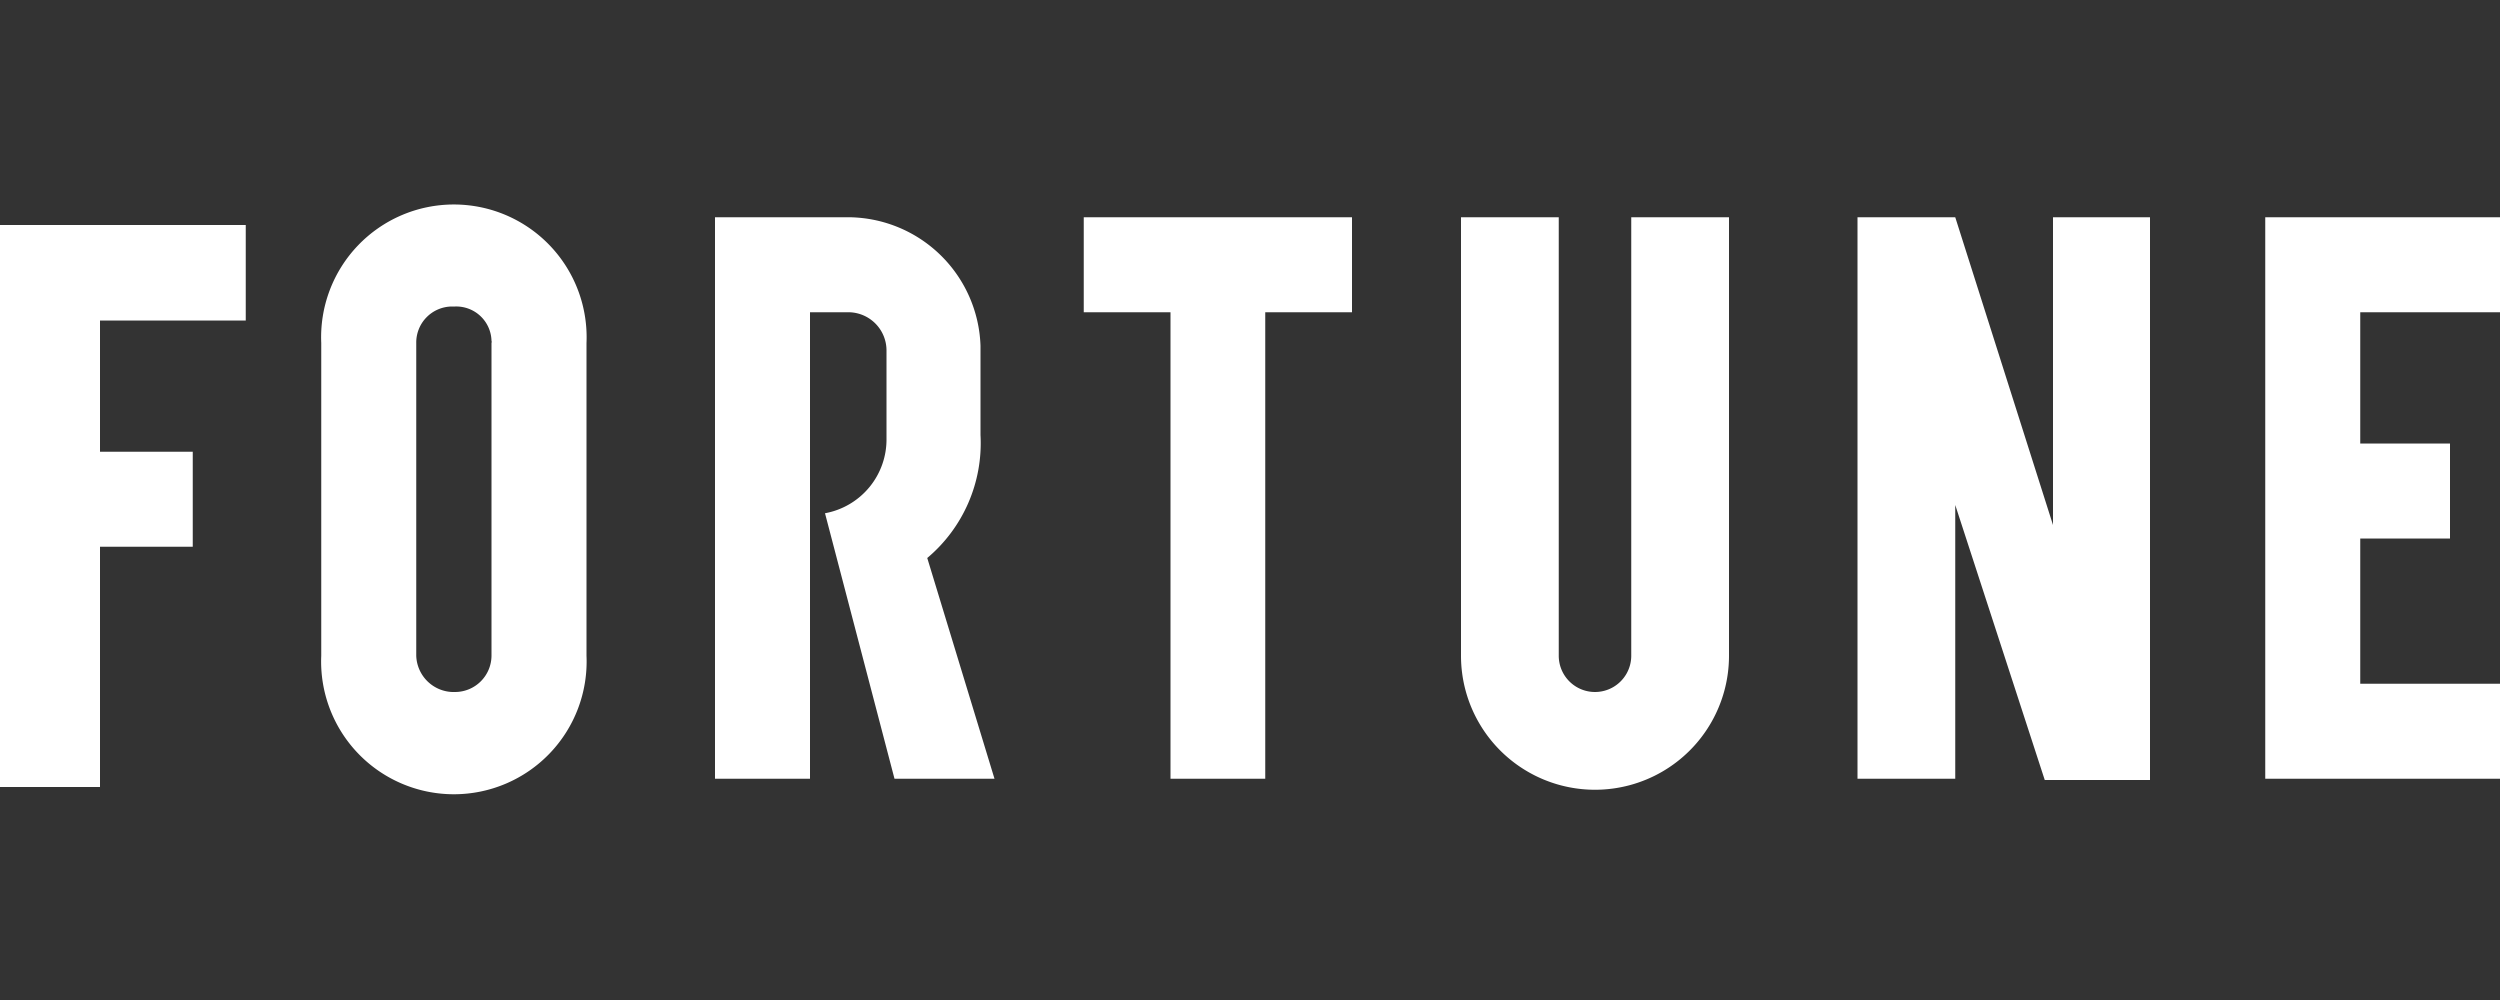 <svg id="Camada_1" data-name="Camada 1" xmlns="http://www.w3.org/2000/svg" viewBox="0 0 100 40"><rect x="0" y="0" width="100" height="40" fill="#333333" stroke="none"/><defs><style>.cls-1{fill:#fff;}</style></defs><path class="cls-1" d="M12.85,13.72V26.23a5.31,5.31,0,1,0,10.61,0V13.72a5.31,5.31,0,1,0-10.61,0m3.8,12.51V13.72a1.44,1.44,0,0,1,1.42-1.46h.14a1.41,1.41,0,0,1,1.45,1.37.14.14,0,0,1,0,.09V26.23a1.46,1.46,0,0,1-1.45,1.45,1.5,1.5,0,0,1-1.56-1.45h0M54.08,8.69H43.35v3.8h3.47V31.15h3.79V12.49h3.47Zm11.17,0V26.23a1.45,1.45,0,0,1-2.9,0h0V8.69H58.44V26.23a5.36,5.36,0,1,0,10.72,0V8.69ZM100,12.49V8.69H90.61V31.15H100v-3.8H94.41V21.54H98v-3.8H94.41V12.49ZM39.78,31.15h-4L33,20.53a3,3,0,0,0,2.46-3V14.05a1.53,1.53,0,0,0-1.5-1.56H32.4V31.15H28.6V8.69h5.25a5.32,5.32,0,0,1,5.37,5.14V17.4a6,6,0,0,1-2.13,4.92ZM82.12,8.69V21L78.21,8.69H74.3V31.15h3.91V20.2l3.58,11H86V8.69ZM0,9V31.48H4V21.87H7.71v-3.8H4V12.82H9.83V9Z"/></svg>
